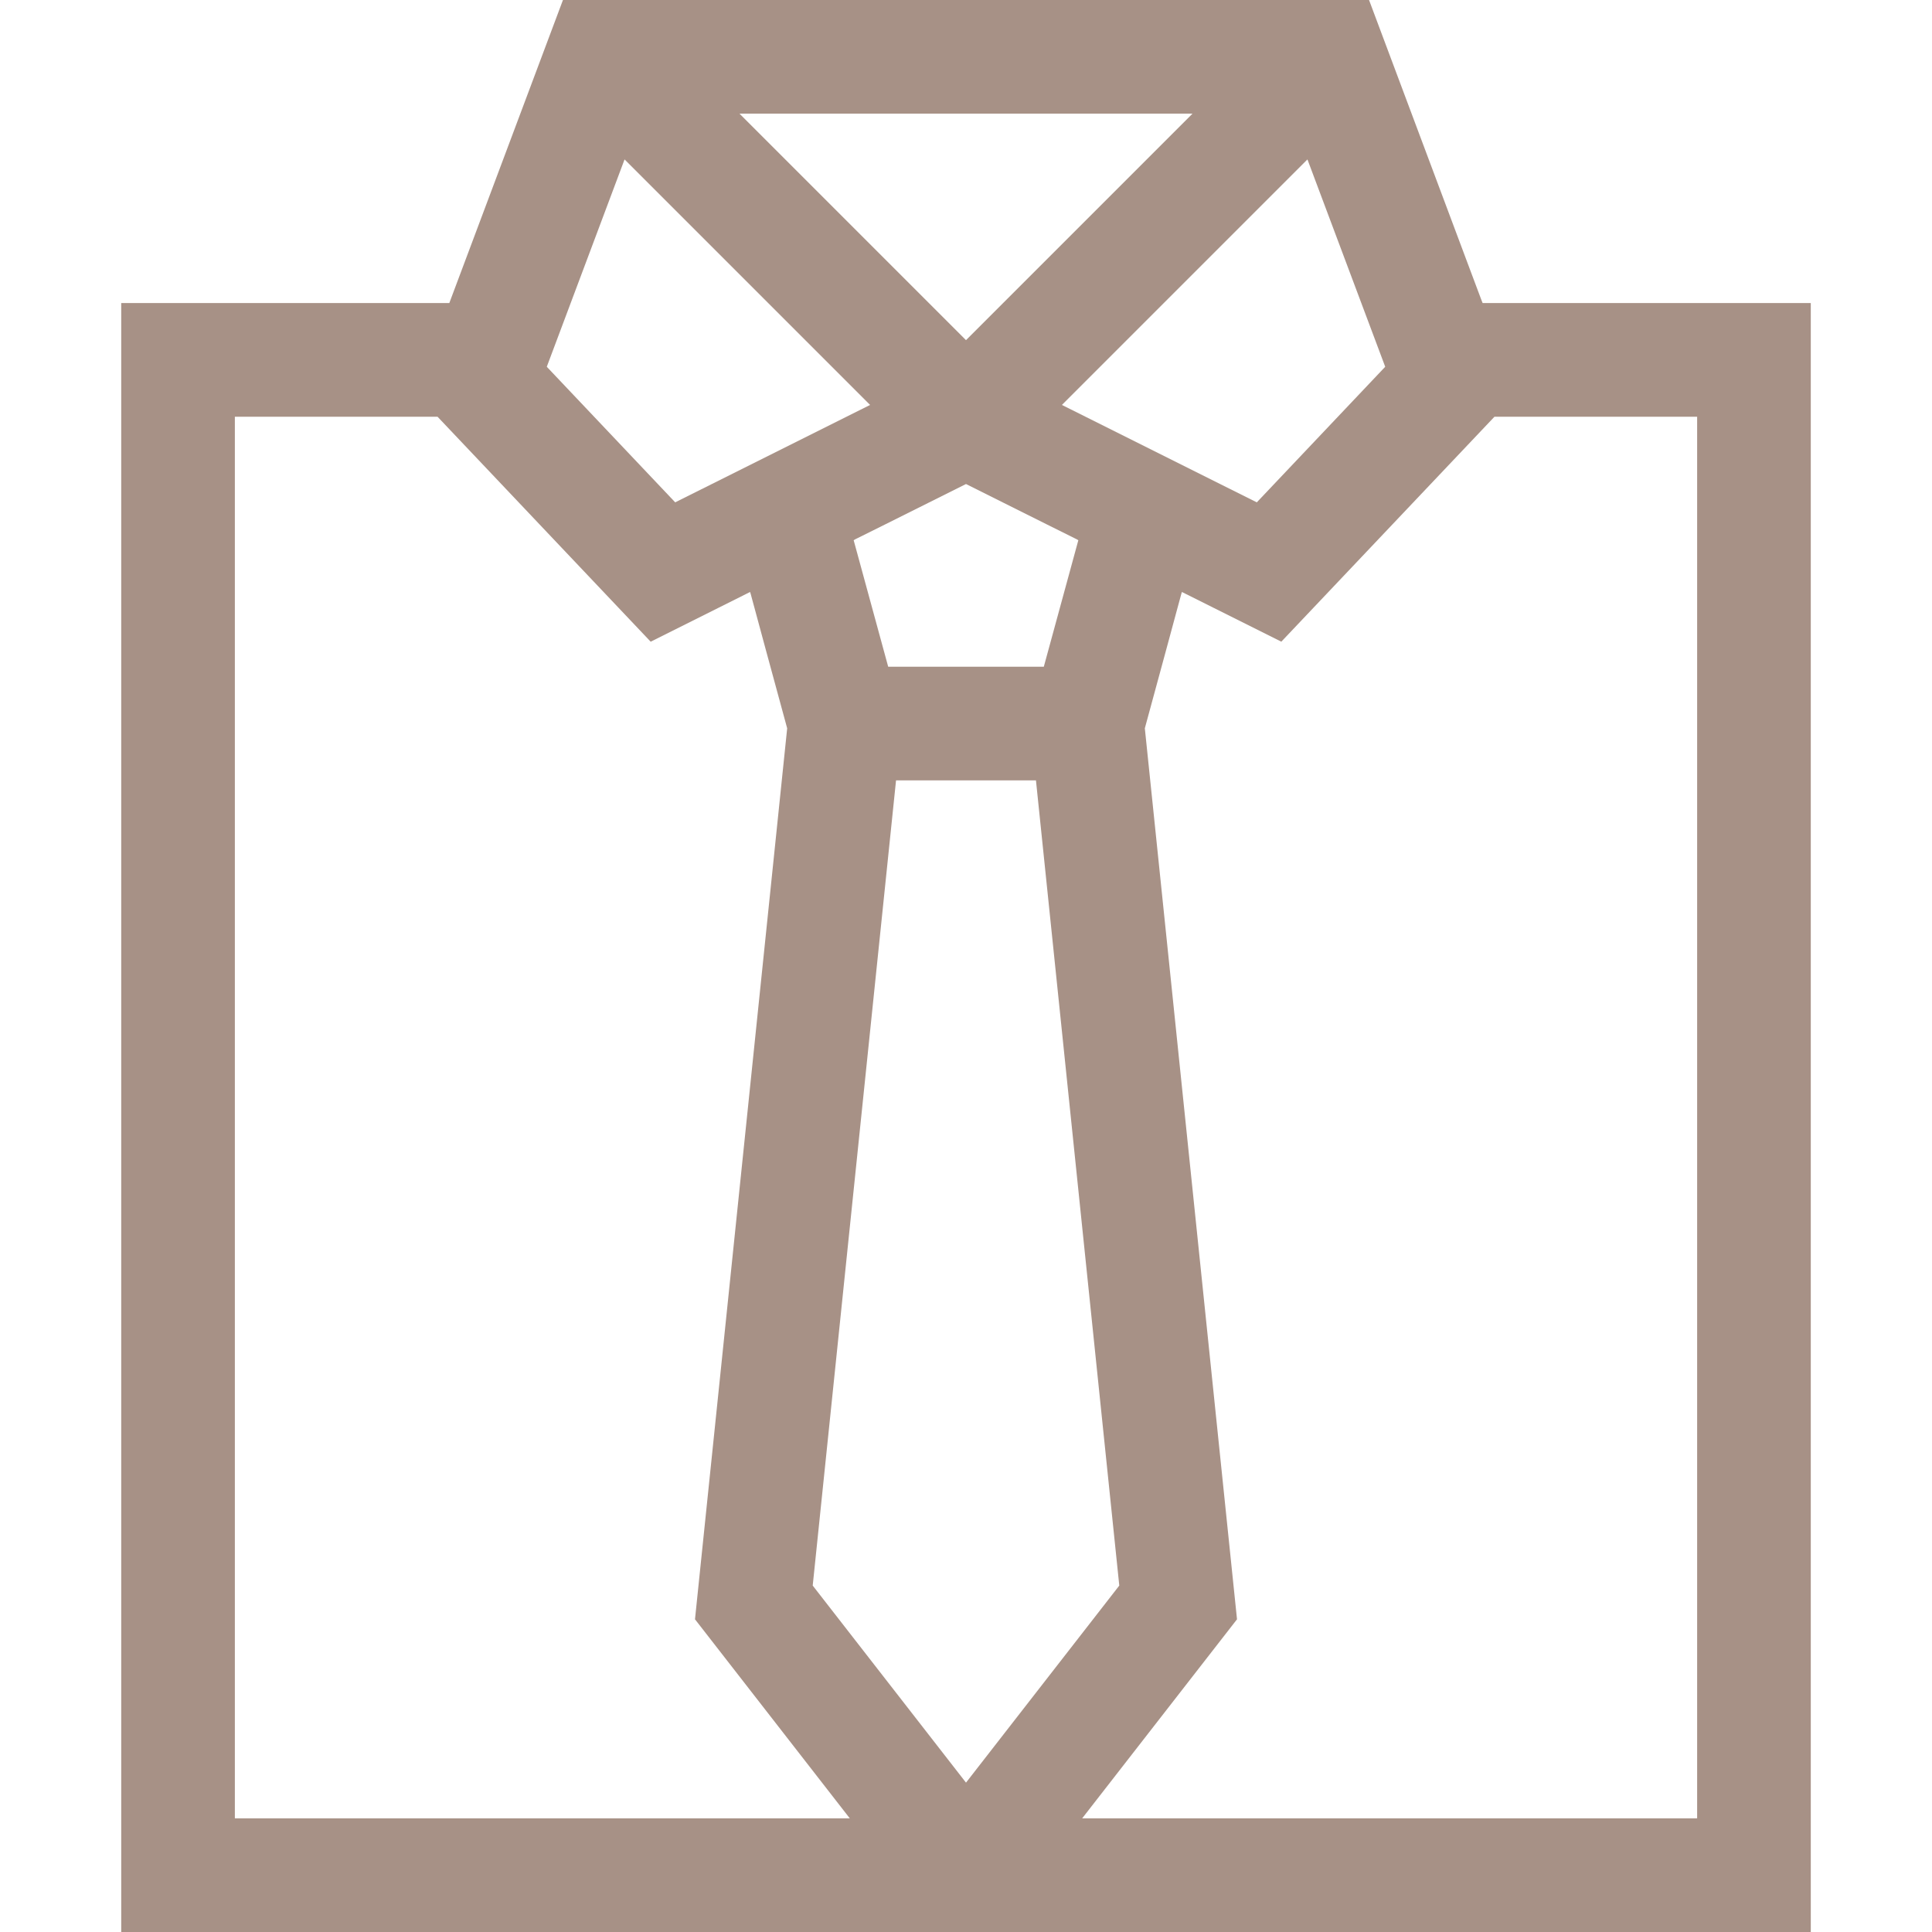 <svg width="62" height="62" viewBox="0 0 62 62" fill="none" xmlns="http://www.w3.org/2000/svg">
<g clip-path="url(#clip0)">
<path d="M47.582 9.725C47.57 9.725 47.618 9.825 43.934 0C41.478 0 21.497 0 18.066 0L14.419 9.725C12.467 9.725 5.843 9.725 3.89 9.725V62H58.11V9.725H47.582ZM35.919 50.883L31 57.207L26.081 50.883L28.755 25.043H33.245L35.919 50.883ZM20.043 5.116L27.922 12.995L21.668 16.121L17.547 11.77L20.043 5.116ZM33.497 21.396H28.503L27.395 17.336C27.743 17.151 26.113 17.977 31 15.533C35.908 17.988 34.261 17.153 34.605 17.336L33.497 21.396ZM34.078 12.995L41.957 5.116L44.453 11.77L40.332 16.121L34.078 12.995ZM38.269 3.647L31 10.916L23.731 3.647H38.269ZM7.537 58.353V13.373H14.041L20.881 20.593L24.068 18.999C24.08 18.992 24.042 18.903 25.261 23.371C25.239 23.598 25.51 20.966 22.303 51.965L27.271 58.353H7.537ZM54.463 58.353H34.728L39.697 51.965C36.549 21.529 36.747 23.452 36.739 23.371C37.956 18.908 37.92 18.992 37.932 18.999L41.119 20.592L47.959 13.373H54.463V58.353Z" fill="#A79186"/>
</g>
<defs>
<clipPath id="clip0">
<rect width="62" height="62" rx="1" fill="white"/>
</clipPath>
</defs>
</svg>
